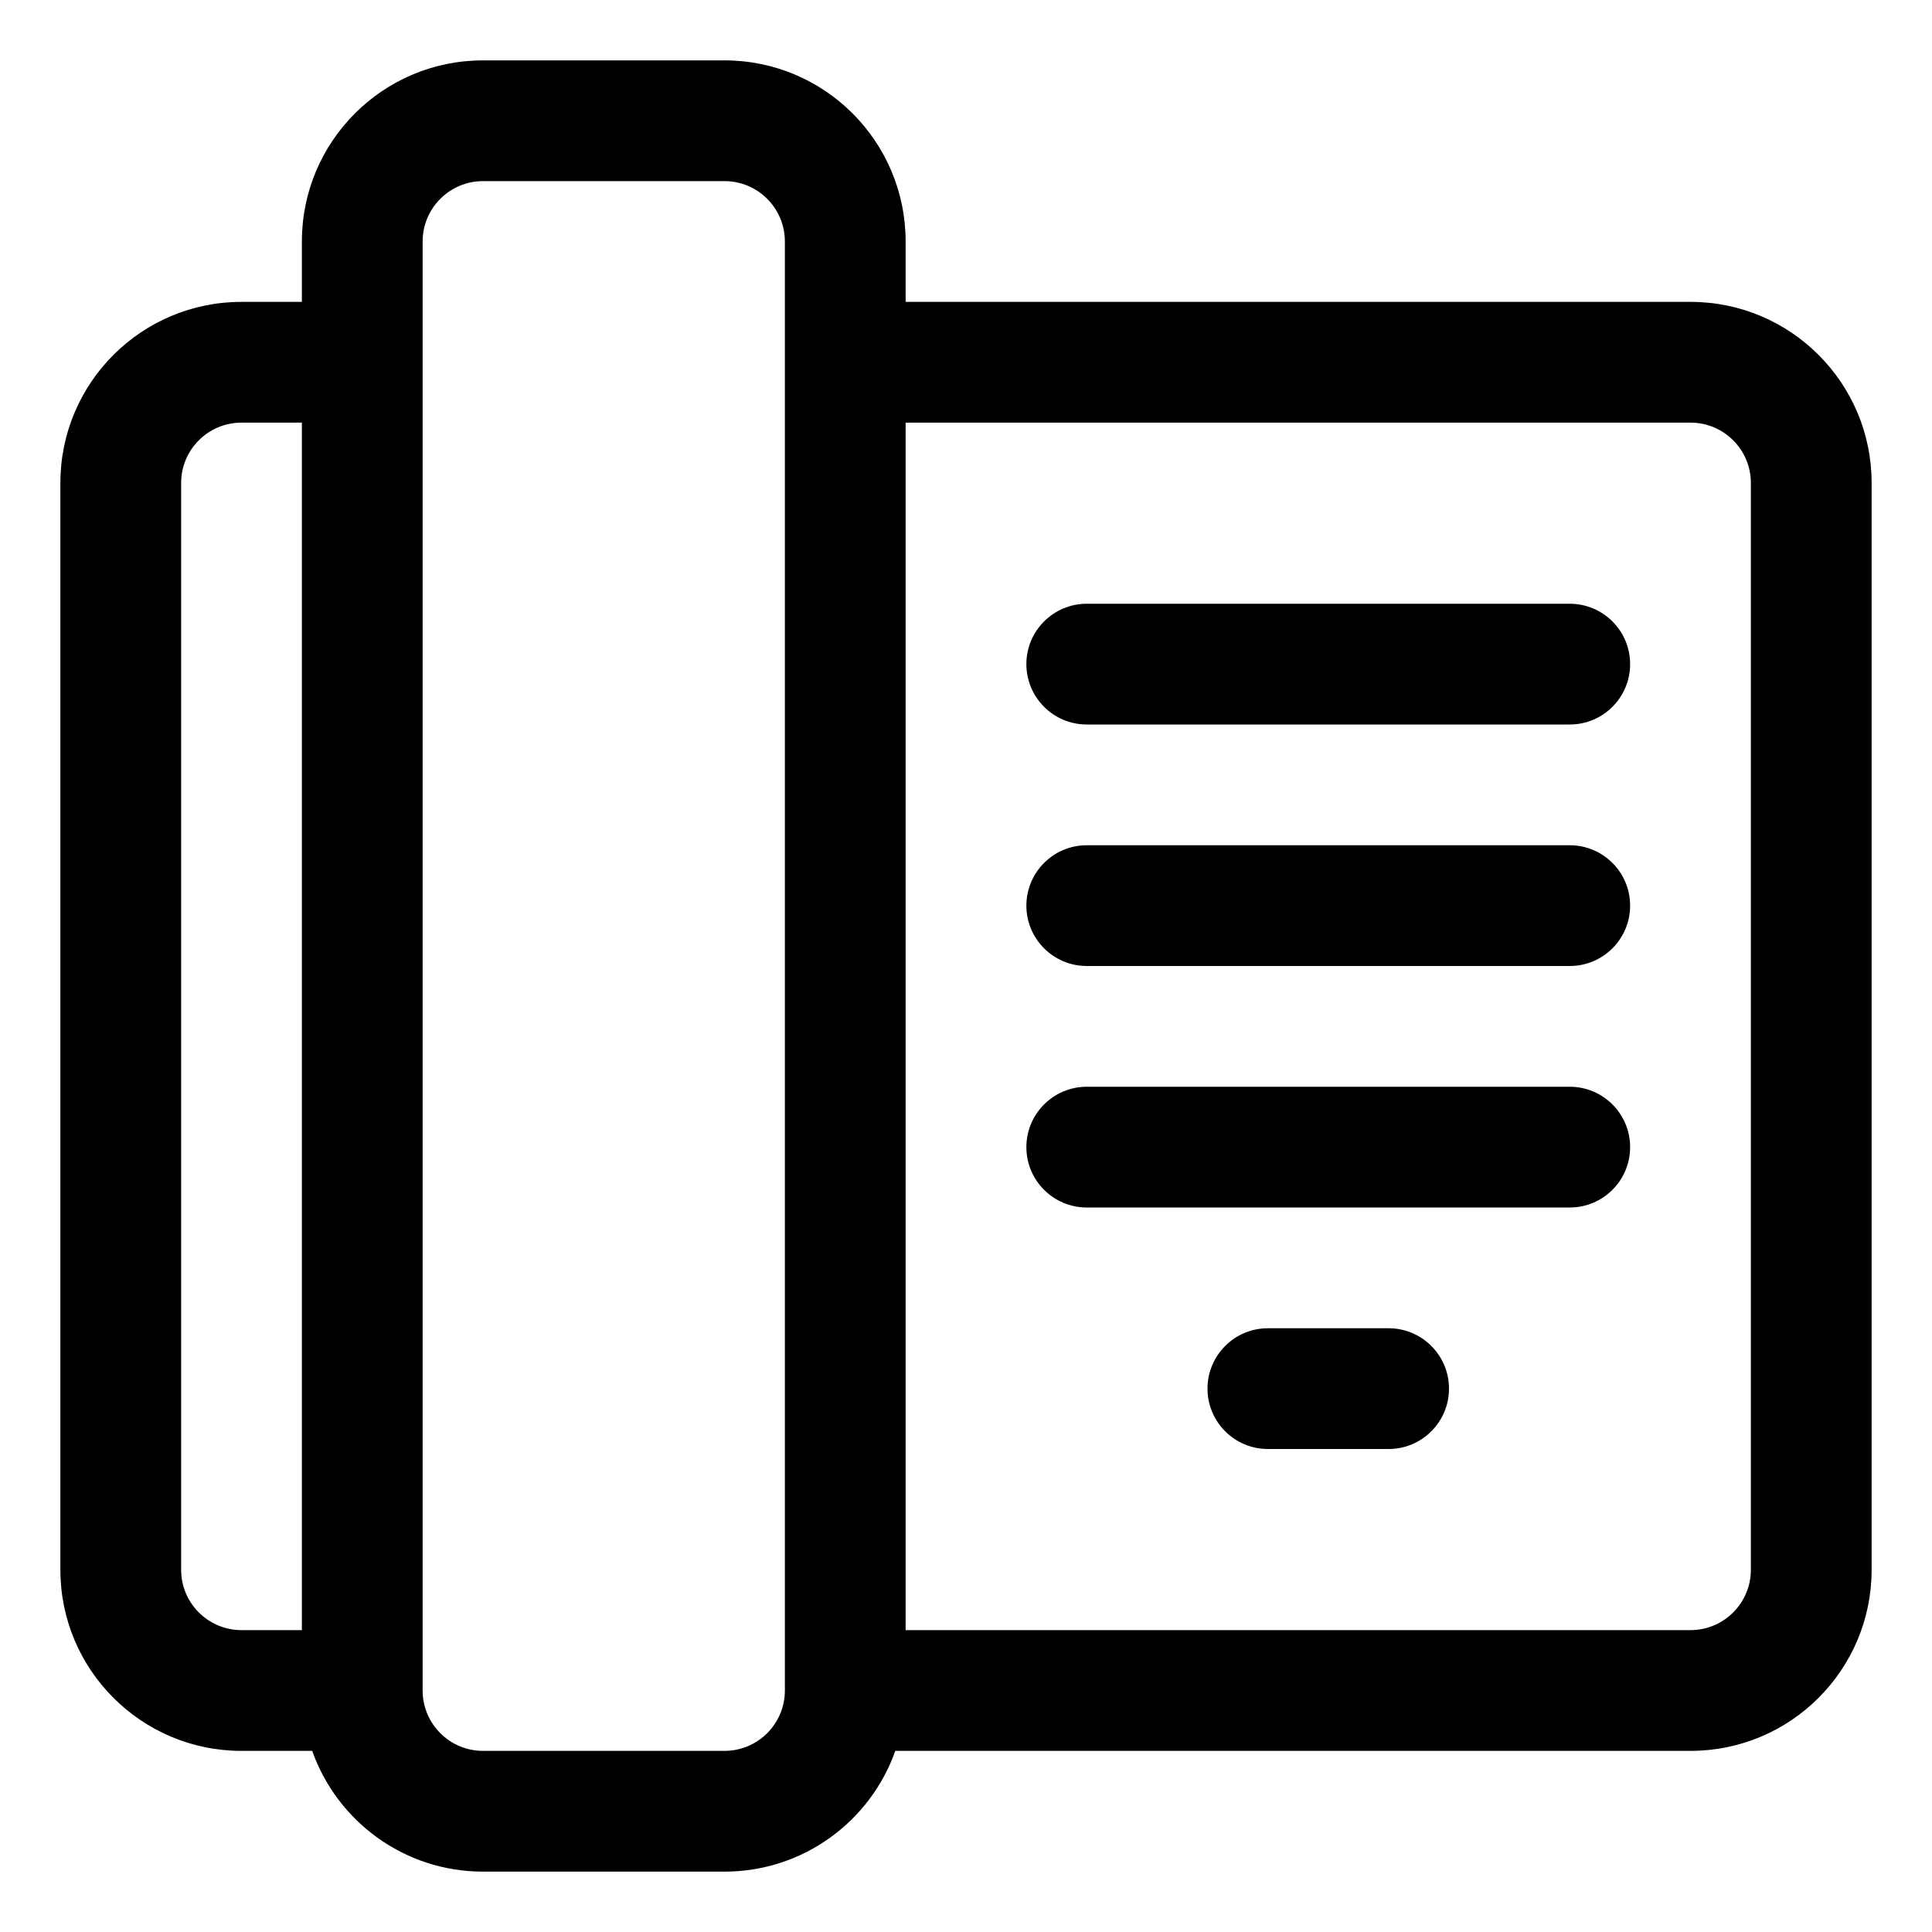<?xml version="1.0" encoding="UTF-8"?>
<svg viewBox="0 0 32 32" version="1.1" xmlns="http://www.w3.org/2000/svg" xmlns:xlink="http://www.w3.org/1999/xlink">
<title>device</title>
<path d="M5 4c0-1.657 1.343-3 3-3h4c1.657 0 3 1.343 3 3v1h13c1.657 0 3 1.343 3 3v18c0 1.657-1.343 3-3 3h-13.171c-0.412 1.165-1.523 2-2.829 2h-4c-1.306 0-2.417-0.835-2.829-2h-1.171c-1.657 0-3-1.343-3-3v-18c0-1.657 1.343-3 3-3h1v-1zM5 7h-1c-0.552 0-1 0.448-1 1v18c0 0.552 0.448 1 1 1h1v-20zM15 27h13c0.552 0 1-0.448 1-1v-18c0-0.552-0.448-1-1-1h-13v20zM8 3c-0.552 0-1 0.448-1 1v24c0 0.552 0.448 1 1 1h4c0.552 0 1-0.448 1-1v-24c0-0.552-0.448-1-1-1h-4zM17 11c0-0.552 0.448-1 1-1h8c0.552 0 1 0.448 1 1s-0.448 1-1 1h-8c-0.552 0-1-0.448-1-1zM17 15c0-0.552 0.448-1 1-1h8c0.552 0 1 0.448 1 1s-0.448 1-1 1h-8c-0.552 0-1-0.448-1-1zM17 19c0-0.552 0.448-1 1-1h8c0.552 0 1 0.448 1 1s-0.448 1-1 1h-8c-0.552 0-1-0.448-1-1zM20 23c0-0.552 0.448-1 1-1h2c0.552 0 1 0.448 1 1s-0.448 1-1 1h-2c-0.552 0-1-0.448-1-1z"></path>
</svg>
